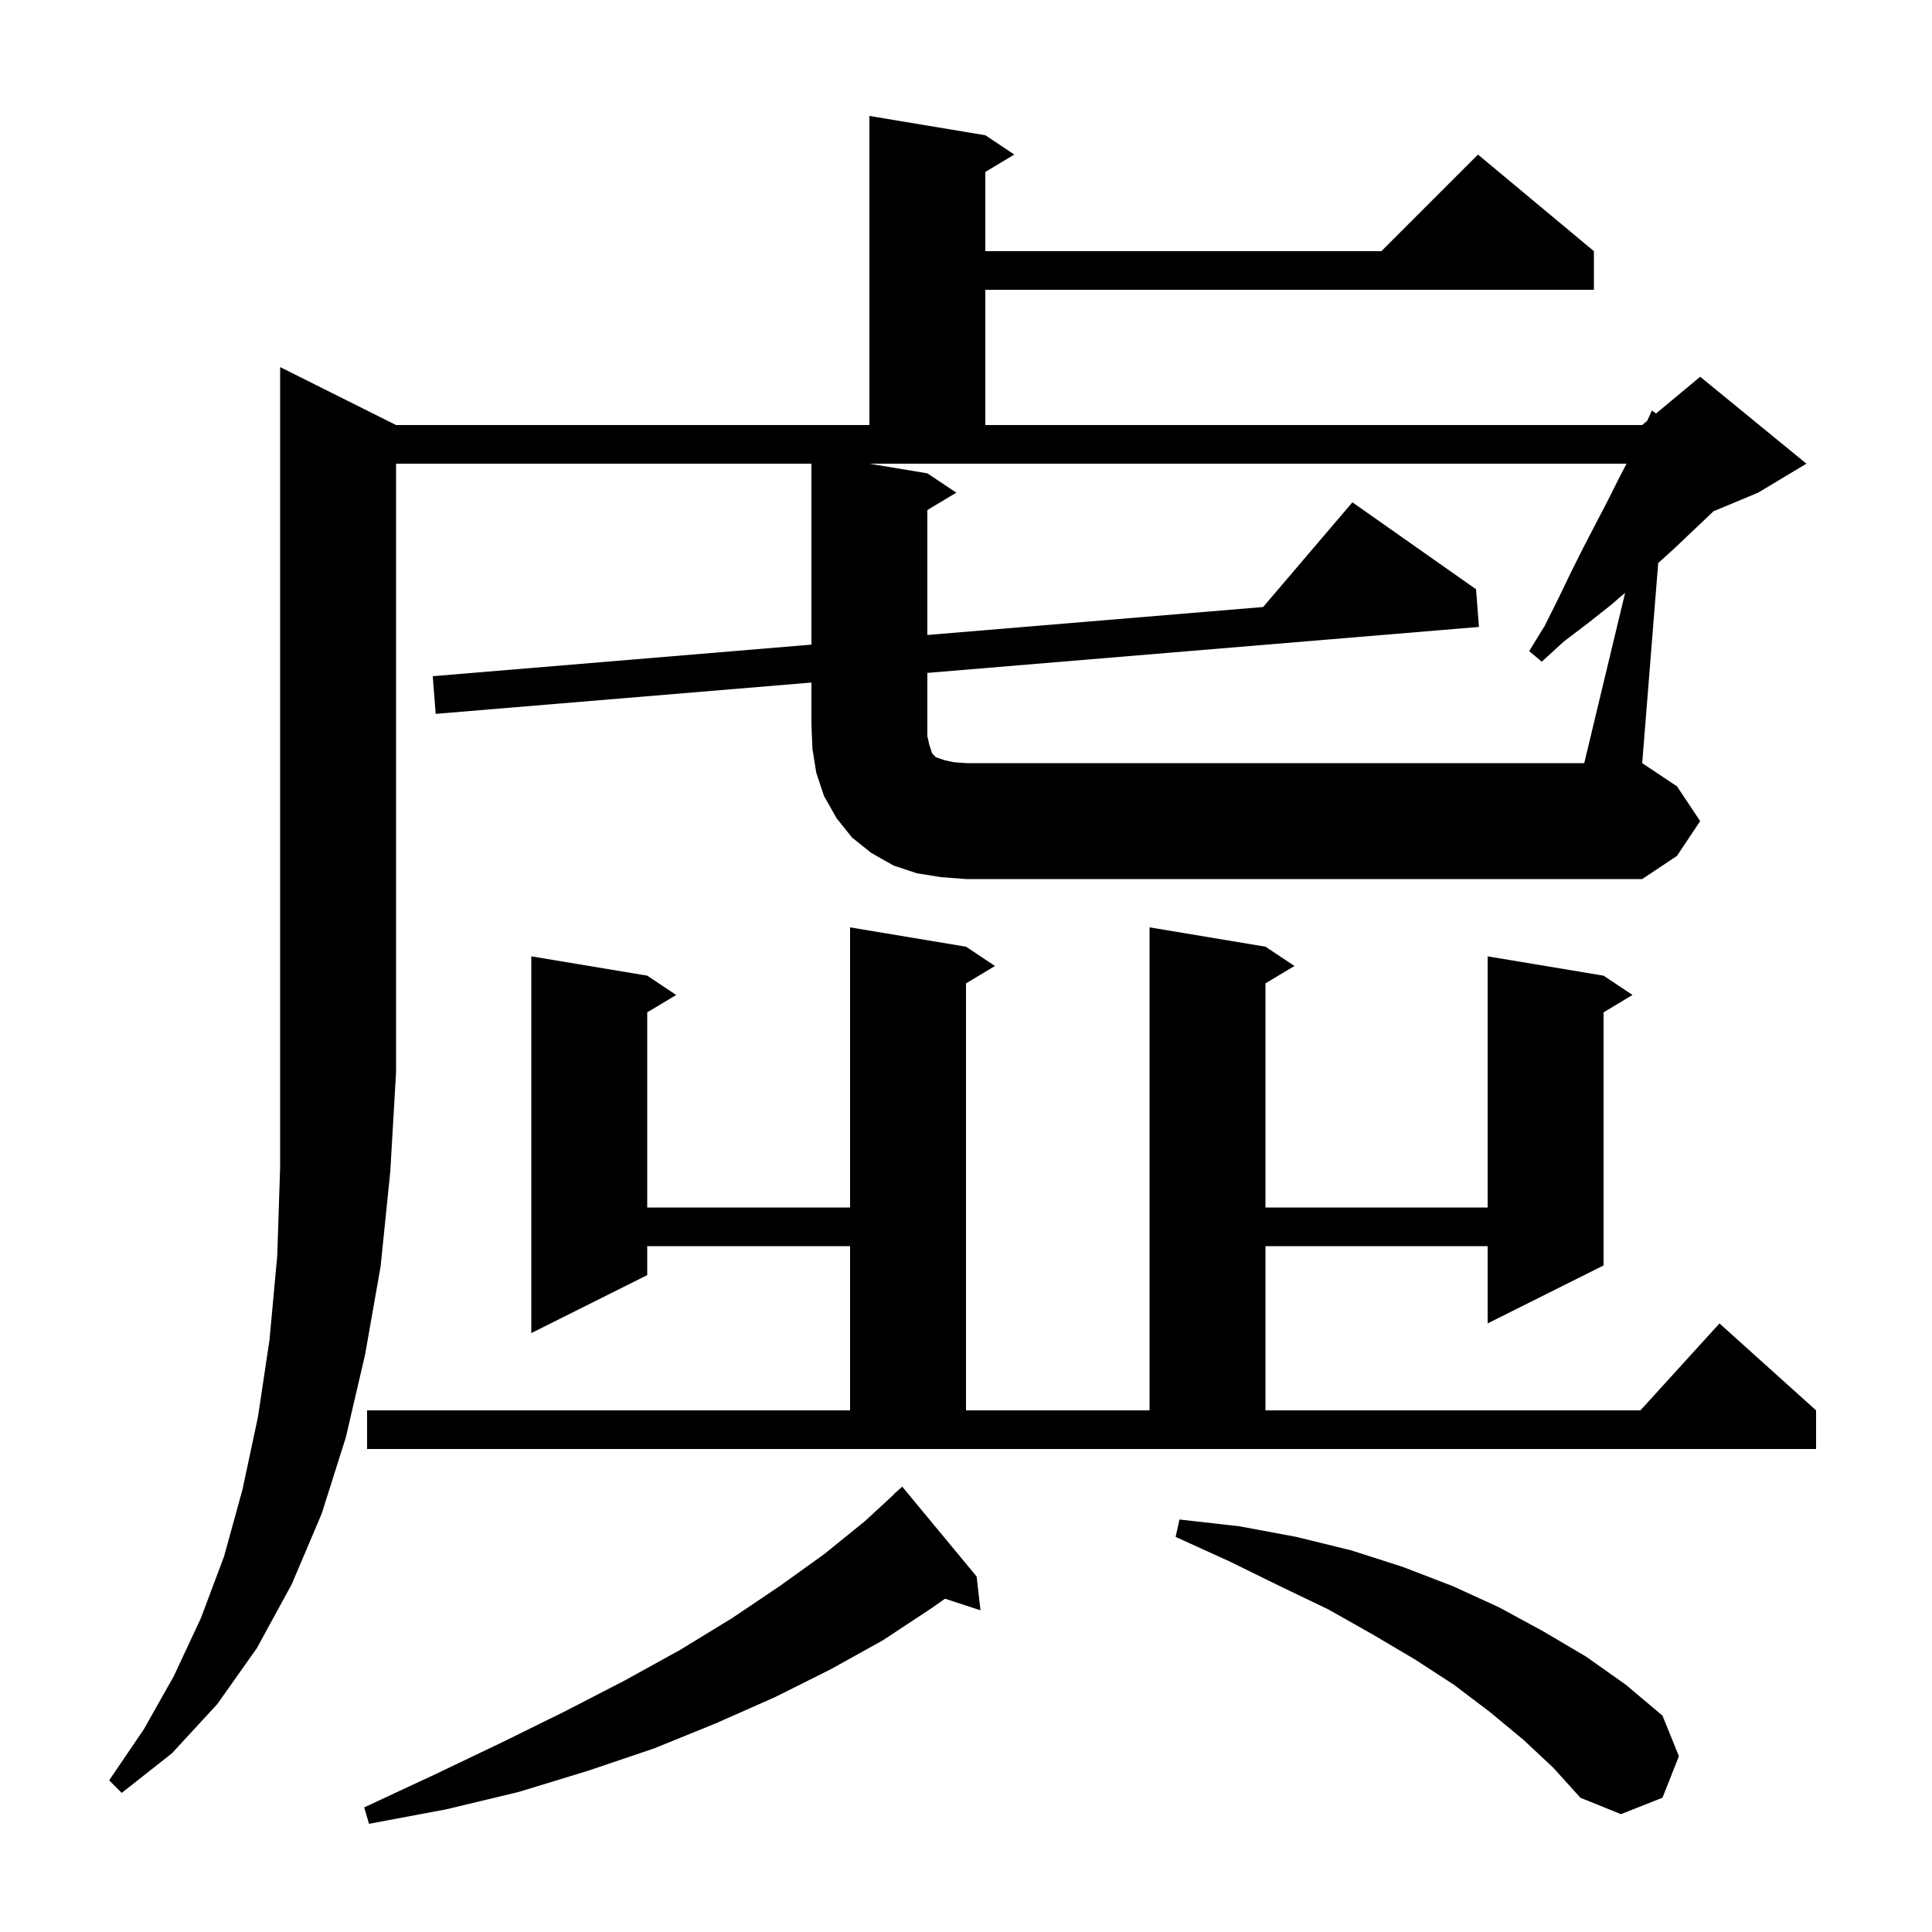 <svg xmlns="http://www.w3.org/2000/svg" xmlns:xlink="http://www.w3.org/1999/xlink" version="1.1" baseProfile="full" viewBox="0 0 200 200" width="200" height="200">
<g fill="black">
<path d="M 101.1 163.2 L 101.5 166.7 L 97.827 165.498 L 96.4 166.5 L 91.4 169.8 L 86.0 172.8 L 80.2 175.7 L 74.1 178.4 L 67.7 181.0 L 60.9 183.3 L 53.7 185.5 L 46.2 187.3 L 38.2 188.8 L 37.7 187.1 L 45.0 183.7 L 51.9 180.4 L 58.4 177.2 L 64.6 174.0 L 70.4 170.8 L 75.8 167.5 L 80.7 164.2 L 85.3 160.9 L 89.5 157.5 L 92.519 154.719 L 92.5 154.7 L 93.4 153.9 Z M 157.7 180.1 L 154.2 177.2 L 150.5 174.4 L 146.5 171.8 L 142.1 169.2 L 137.5 166.6 L 132.5 164.2 L 127.2 161.6 L 121.7 159.1 L 122.1 157.3 L 128.3 158.0 L 134.2 159.1 L 139.9 160.5 L 145.2 162.2 L 150.4 164.2 L 155.2 166.4 L 159.8 168.9 L 164.2 171.5 L 168.3 174.4 L 172.1 177.6 L 173.8 181.8 L 172.1 186.1 L 167.8 187.8 L 163.6 186.1 L 160.8 183.0 Z M 38.0 146.0 L 88.0 146.0 L 88.0 129.0 L 67.0 129.0 L 67.0 132.0 L 55.0 138.0 L 55.0 99.0 L 67.0 101.0 L 70.0 103.0 L 67.0 104.8 L 67.0 125.0 L 88.0 125.0 L 88.0 96.0 L 100.0 98.0 L 103.0 100.0 L 100.0 101.8 L 100.0 146.0 L 119.0 146.0 L 119.0 96.0 L 131.0 98.0 L 134.0 100.0 L 131.0 101.8 L 131.0 125.0 L 154.0 125.0 L 154.0 99.0 L 166.0 101.0 L 169.0 103.0 L 166.0 104.8 L 166.0 131.0 L 154.0 137.0 L 154.0 129.0 L 131.0 129.0 L 131.0 146.0 L 169.818 146.0 L 178.0 137.0 L 188.0 146.0 L 188.0 150.0 L 38.0 150.0 Z M 168.233 61.362 L 166.8 62.6 L 164.4 64.5 L 161.9 66.4 L 159.6 68.5 L 158.3 67.4 L 159.9 64.8 L 161.3 62.0 L 162.6 59.3 L 163.9 56.7 L 166.5 51.7 L 167.7 49.3 L 168.378 48.0 L 90.0 48.0 L 96.0 49.0 L 99.0 51.0 L 96.0 52.8 L 96.0 65.733 L 130.759 62.837 L 140.0 52.0 L 152.8 61.0 L 153.1 64.9 L 96.0 69.658 L 96.0 76.2 L 96.2 77.1 L 96.5 78.0 L 96.9 78.4 L 97.8 78.7 L 98.7 78.9 L 100.0 79.0 L 164.0 79.0 Z M 39.4 131.1 L 37.8 140.2 L 35.8 148.8 L 33.3 156.7 L 30.2 164.0 L 26.6 170.6 L 22.5 176.4 L 17.8 181.5 L 12.6 185.6 L 11.3 184.3 L 14.9 179.0 L 18.0 173.5 L 20.8 167.5 L 23.2 161.1 L 25.1 154.2 L 26.7 146.7 L 27.9 138.7 L 28.7 130.0 L 29.0 120.8 L 29.0 38.0 L 41.0 44.0 L 90.0 44.0 L 90.0 12.0 L 102.0 14.0 L 105.0 16.0 L 102.0 17.8 L 102.0 26.0 L 143.0 26.0 L 153.0 16.0 L 165.0 26.0 L 165.0 30.0 L 102.0 30.0 L 102.0 44.0 L 170.0 44.0 L 170.512 43.573 L 171.0 42.5 L 171.436 42.804 L 176.0 39.0 L 187.0 48.0 L 182.0 51.0 L 177.371 52.929 L 177.2 53.1 L 175.3 54.9 L 173.3 56.8 L 171.657 58.286 L 170.0 79.0 L 173.6 81.4 L 176.0 85.0 L 173.6 88.6 L 170.0 91.0 L 100.0 91.0 L 97.4 90.8 L 94.9 90.4 L 92.5 89.6 L 90.2 88.3 L 88.2 86.7 L 86.6 84.7 L 85.3 82.4 L 84.5 80.0 L 84.1 77.5 L 84.0 75.0 L 84.0 70.658 L 45.1 73.9 L 44.8 70.0 L 84.0 66.733 L 84.0 48.0 L 41.0 48.0 L 41.0 111.0 L 40.4 121.3 Z " />
</g>
</svg>
